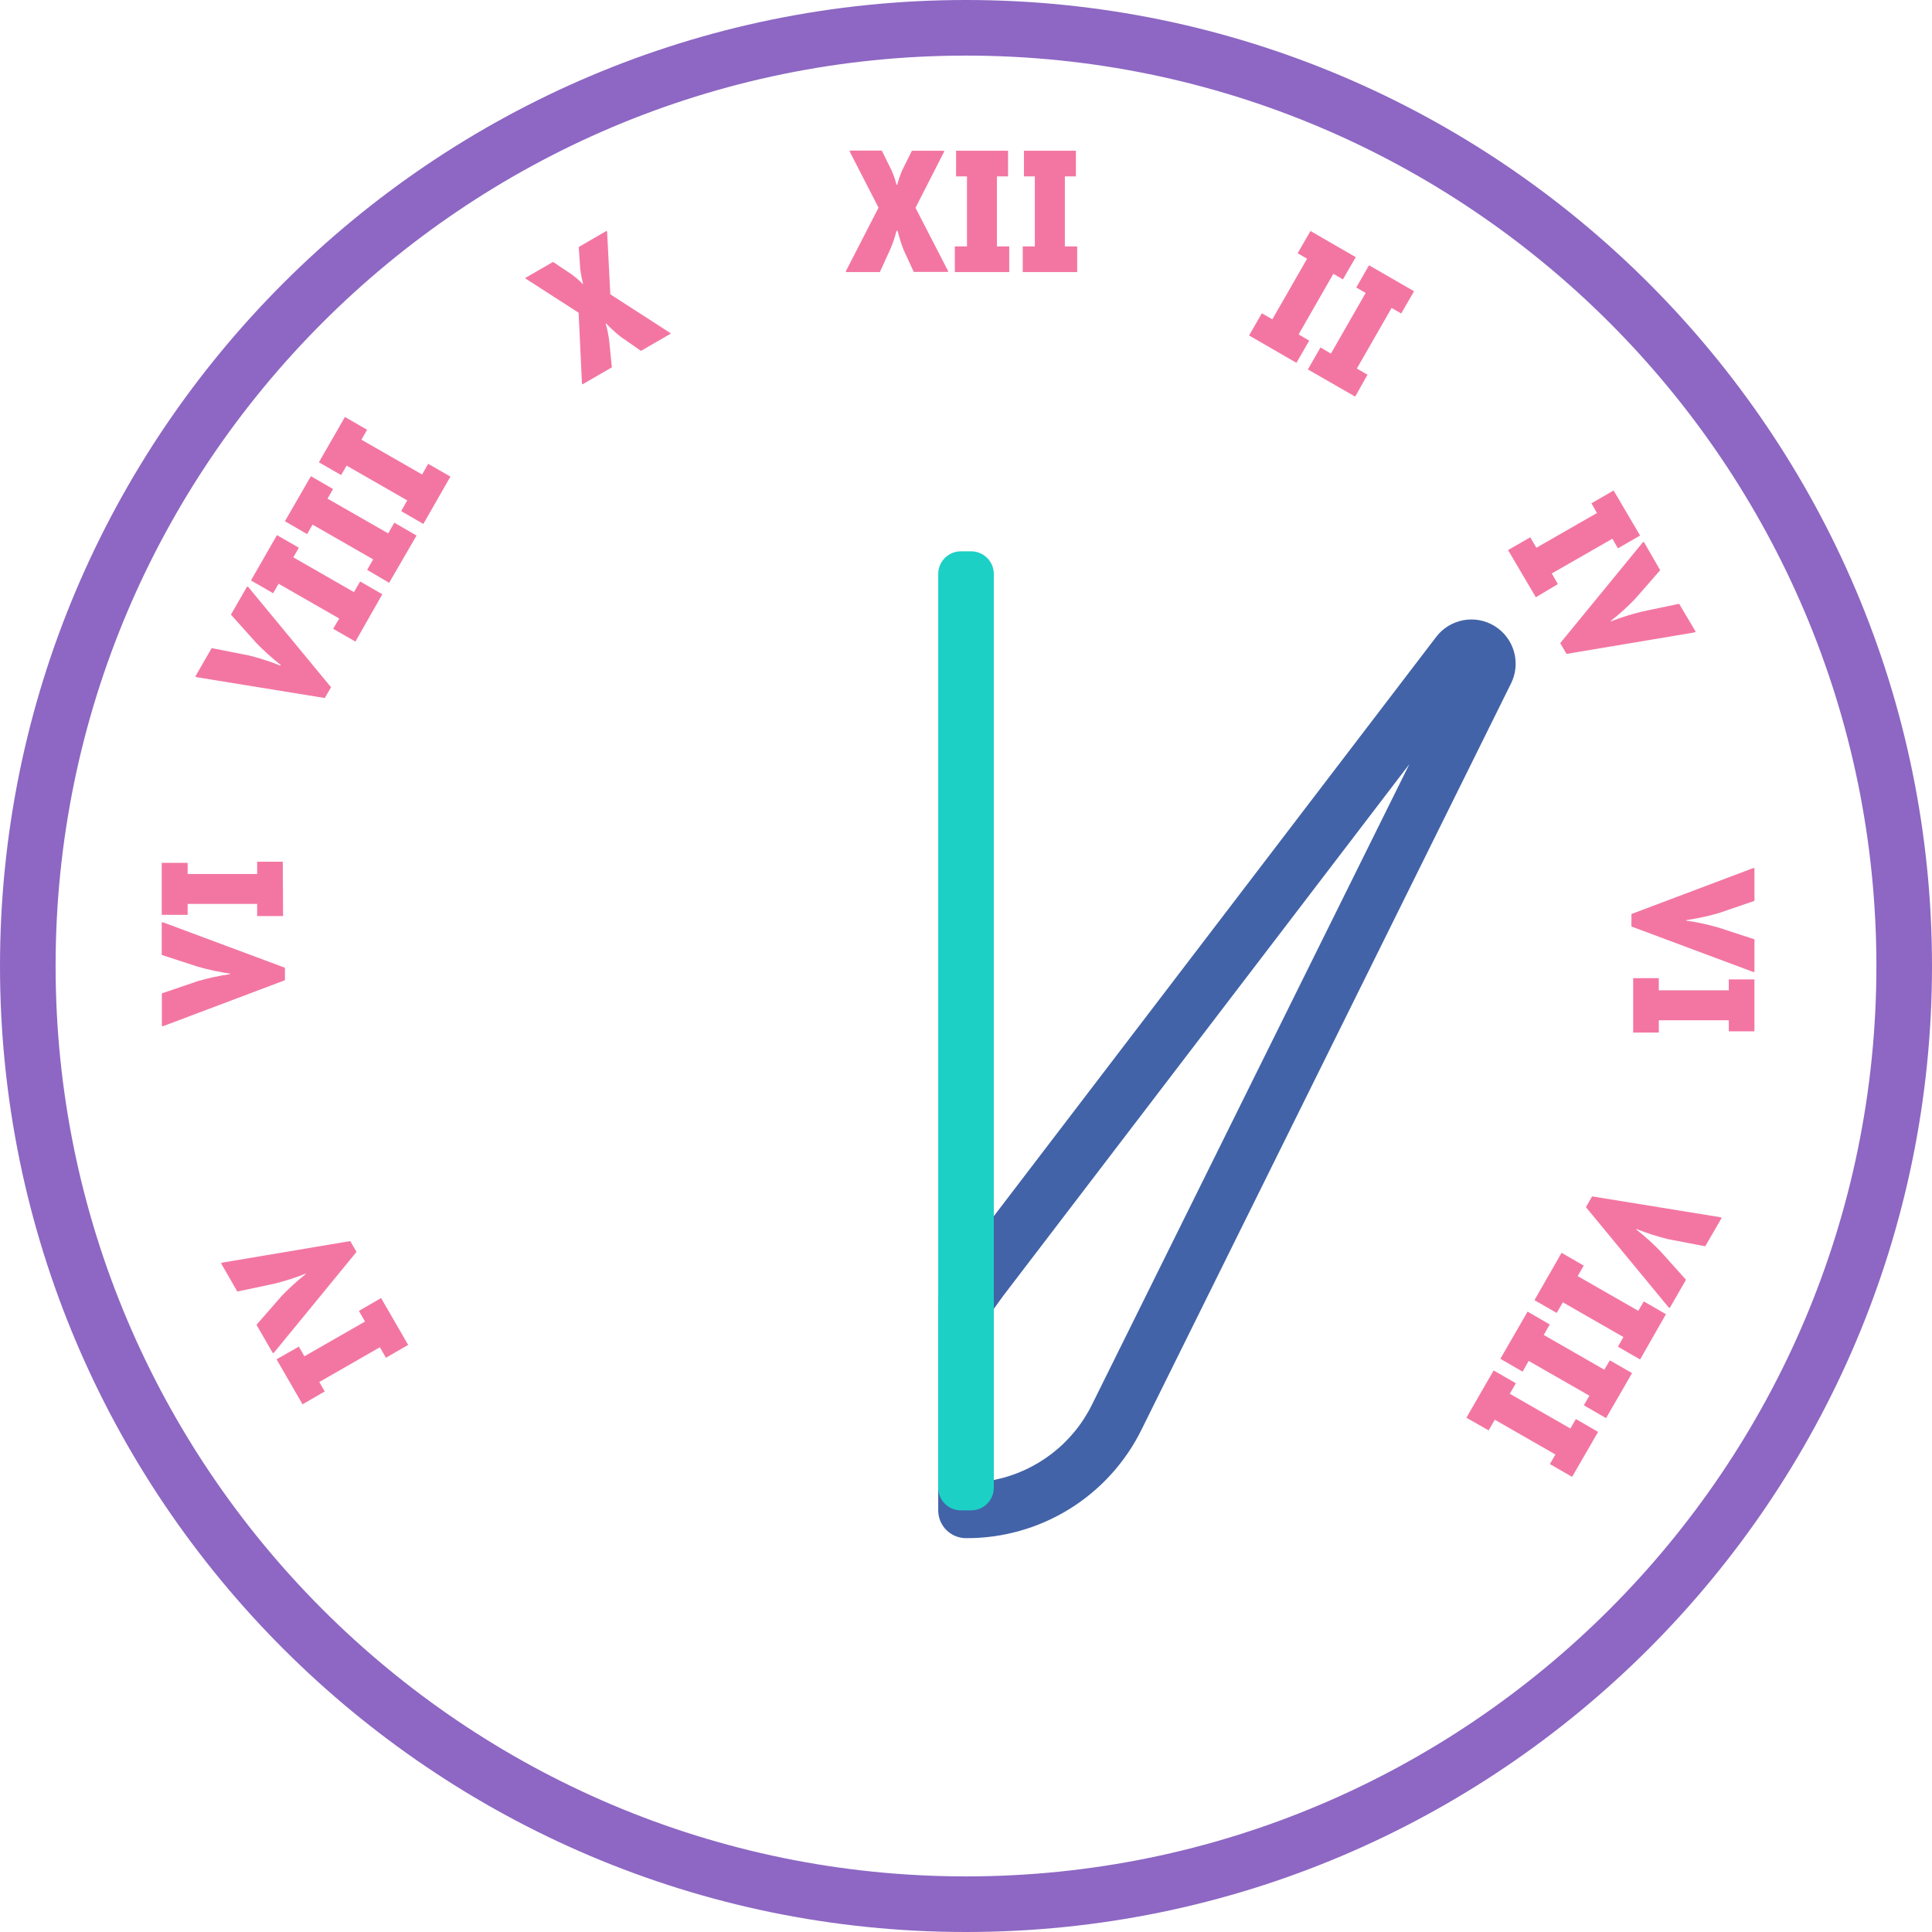 <svg width="154" height="154" viewBox="0 0 154 154" fill="none" xmlns="http://www.w3.org/2000/svg">
<path d="M77.001 122.607C76.413 122.607 75.85 122.374 75.434 121.958C75.019 121.543 74.785 120.979 74.785 120.391V103.59C74.784 103.118 74.933 102.658 75.212 102.277L76.436 100.615V100.582L114.46 50.792C114.989 50.085 115.764 49.602 116.632 49.439C117.5 49.276 118.397 49.443 119.147 49.91C119.897 50.376 120.445 51.106 120.683 51.957C120.921 52.807 120.831 53.716 120.431 54.504L91.011 113.916C89.728 116.535 87.734 118.74 85.256 120.277C82.778 121.814 79.917 122.622 77.001 122.607ZM79.217 104.327V117.971C80.895 117.637 82.474 116.921 83.832 115.878C85.189 114.836 86.288 113.495 87.044 111.96L112.343 60.907L79.992 103.257L79.217 104.327Z" fill="#4263A8"/>
<path d="M77 154C34.539 154 0 119.461 0 77C0 34.539 34.539 0 77 0C119.461 0 154 34.539 154 77C154 119.461 119.461 154 77 154ZM77 4.432C36.988 4.432 4.432 36.988 4.432 77C4.432 117.012 36.988 149.568 77 149.568C117.012 149.568 149.568 117.012 149.568 77C149.568 36.988 117.012 4.432 77 4.432Z" fill="#8D67C3"/>
<path d="M71.512 14.741C71.617 14.354 71.747 13.975 71.9 13.605L72.687 12.015H75.252V12.099L72.975 16.564L75.573 21.605V21.677H72.836L72.016 19.893C71.829 19.404 71.672 18.905 71.546 18.397H71.463C71.335 18.909 71.164 19.409 70.953 19.893L70.133 21.688H67.43V21.605L70.028 16.552L67.734 12.088V12.004H70.288L71.075 13.594C71.235 13.961 71.365 14.341 71.463 14.73L71.512 14.741Z" fill="#F376A2"/>
<path d="M76.109 21.687V19.643H77.079V14.059H76.209V12.015H80.353V14.059H79.466V19.643H80.447V21.687H76.109Z" fill="#F376A2"/>
<path d="M81.523 21.687V19.643H82.487V14.059H81.618V12.015H85.761V14.059H84.88V19.643H85.861V21.687H81.523Z" fill="#F376A2"/>
<path d="M46.476 22.629C46.379 22.242 46.303 21.85 46.249 21.455L46.133 19.688L48.349 18.402L48.393 18.474L48.648 23.46L53.423 26.54L53.456 26.601L51.091 27.969L49.462 26.834C49.054 26.508 48.669 26.154 48.31 25.776H48.276C48.422 26.281 48.522 26.798 48.576 27.321L48.77 29.282L46.426 30.639L46.388 30.578L46.122 24.928L41.906 22.214L41.867 22.158L44.083 20.878L45.556 21.865C45.881 22.099 46.183 22.362 46.459 22.651L46.476 22.629Z" fill="#F376A2"/>
<path d="M22.373 53.003C21.684 52.46 21.033 51.871 20.423 51.241L18.407 48.992L19.703 46.743L19.797 46.799L26.389 54.781L25.89 55.64L15.665 53.978L15.57 53.922L16.872 51.662L19.852 52.249C20.703 52.46 21.538 52.73 22.351 53.058L22.373 53.003Z" fill="#F376A2"/>
<path d="M28.33 51.141L26.557 50.122L27.039 49.302L22.209 46.532L21.771 47.286L20.004 46.267L22.076 42.655L23.821 43.657L23.383 44.427L28.213 47.197L28.707 46.35L30.474 47.369L28.33 51.141Z" fill="#F376A2"/>
<path d="M31.02 46.455L29.264 45.424L29.746 44.588L24.916 41.818L24.478 42.572L22.711 41.547L24.783 37.957L26.55 38.982L26.107 39.746L30.943 42.516L31.43 41.663L33.203 42.688L31.02 46.455Z" fill="#F376A2"/>
<path d="M33.744 41.763L31.977 40.743L32.459 39.885L27.628 37.115L27.191 37.868L25.418 36.849L27.495 33.237L29.262 34.257L28.808 35.049L33.644 37.819L34.132 36.971L35.904 37.99L33.744 41.763Z" fill="#F376A2"/>
<path d="M18.336 77.609C17.468 77.48 16.61 77.295 15.766 77.055L12.891 76.119V73.521H13.001L22.712 77.138V78.135L13.012 81.792H12.902V79.182L15.777 78.202C16.62 77.959 17.479 77.774 18.347 77.648L18.336 77.609Z" fill="#F376A2"/>
<path d="M22.563 73.022H20.497V72.053H14.957V72.923H12.891V68.779H14.957V69.665H20.497V68.69H22.541L22.563 73.022Z" fill="#F376A2"/>
<path d="M32.535 107.202L30.762 108.227L30.28 107.39L25.45 110.16L25.882 110.913L24.115 111.938L22.043 108.349L23.821 107.34L24.264 108.11L29.095 105.341L28.607 104.493L30.375 103.468L32.535 107.202Z" fill="#F376A2"/>
<path d="M24.374 101.518C23.56 101.842 22.725 102.11 21.875 102.322L18.917 102.948L17.621 100.698L17.715 100.643L27.919 98.926L28.418 99.79L21.848 107.806L21.748 107.861L20.446 105.601L22.441 103.313C23.045 102.683 23.691 102.095 24.374 101.552V101.518Z" fill="#F376A2"/>
<path d="M130.425 98.001C131.114 98.542 131.766 99.131 132.375 99.762L134.391 102.011L133.095 104.26L133.001 104.205L126.414 96.222L126.907 95.364L137.139 97.026L137.233 97.081L135.925 99.341L132.951 98.771C132.099 98.561 131.262 98.292 130.447 97.967L130.425 98.001Z" fill="#F376A2"/>
<path d="M124.473 99.862L126.24 100.881L125.758 101.718L130.589 104.487L131.026 103.734L132.793 104.753L130.733 108.365L128.966 107.346L129.403 106.576L124.573 103.806L124.085 104.654L122.312 103.634L124.473 99.862Z" fill="#F376A2"/>
<path d="M121.765 104.548L123.532 105.573L123.05 106.41L127.881 109.179L128.319 108.432L130.091 109.451L128.019 113.04L126.247 112.016L126.69 111.251L121.854 108.481L121.366 109.335L119.594 108.31L121.765 104.548Z" fill="#F376A2"/>
<path d="M119.058 109.24L120.831 110.26L120.343 111.096L125.179 113.866L125.612 113.112L127.384 114.137L125.312 117.721L123.54 116.702L123.983 115.938L119.152 113.168L118.659 114.015L116.887 113.007L119.058 109.24Z" fill="#F376A2"/>
<path d="M134.408 73.383C135.277 73.507 136.136 73.692 136.979 73.936L139.848 74.873V77.471H139.737L130.043 73.853V72.856L139.737 69.2H139.848V71.809L136.979 72.79C136.135 73.032 135.276 73.218 134.408 73.344V73.383Z" fill="#F376A2"/>
<path d="M130.18 77.969H132.224V78.939H137.802V78.069H139.846V82.207H137.802V81.326H132.224V82.307H130.18V77.969Z" fill="#F376A2"/>
<path d="M120.207 43.846L121.98 42.826L122.462 43.663L127.292 40.893L126.855 40.117L128.622 39.098L130.732 42.688L128.965 43.707L128.522 42.943L123.691 45.712L124.179 46.56L122.423 47.607L120.207 43.846Z" fill="#F376A2"/>
<path d="M128.389 49.535C129.204 49.219 130.039 48.957 130.887 48.748L133.845 48.128L135.164 50.355L135.07 50.41L124.866 52.122L124.367 51.263L130.937 43.242L131.031 43.192L132.333 45.452L130.339 47.734C129.731 48.367 129.079 48.955 128.389 49.496V49.535Z" fill="#F376A2"/>
<path d="M99.562 26.739L100.582 24.972L101.418 25.454L104.188 20.624L103.435 20.186L104.459 18.414L108.066 20.497L107.046 22.269L106.282 21.826L103.512 26.657L104.36 27.149L103.34 28.922L99.562 26.739Z" fill="#F376A2"/>
<path d="M104.25 29.448L105.253 27.698L106.089 28.185L108.859 23.349L108.106 22.917L109.125 21.145L112.714 23.216L111.69 24.989L110.925 24.546L108.155 29.376L109.003 29.869L108.022 31.614L104.25 29.448Z" fill="#F376A2"/>
<path d="M77.411 43.945H76.591C75.594 43.945 74.785 44.754 74.785 45.751V118.585C74.785 119.583 75.594 120.391 76.591 120.391H77.411C78.408 120.391 79.217 119.583 79.217 118.585V45.751C79.217 44.754 78.408 43.945 77.411 43.945Z" fill="#1CD0C5"/>
</svg>
